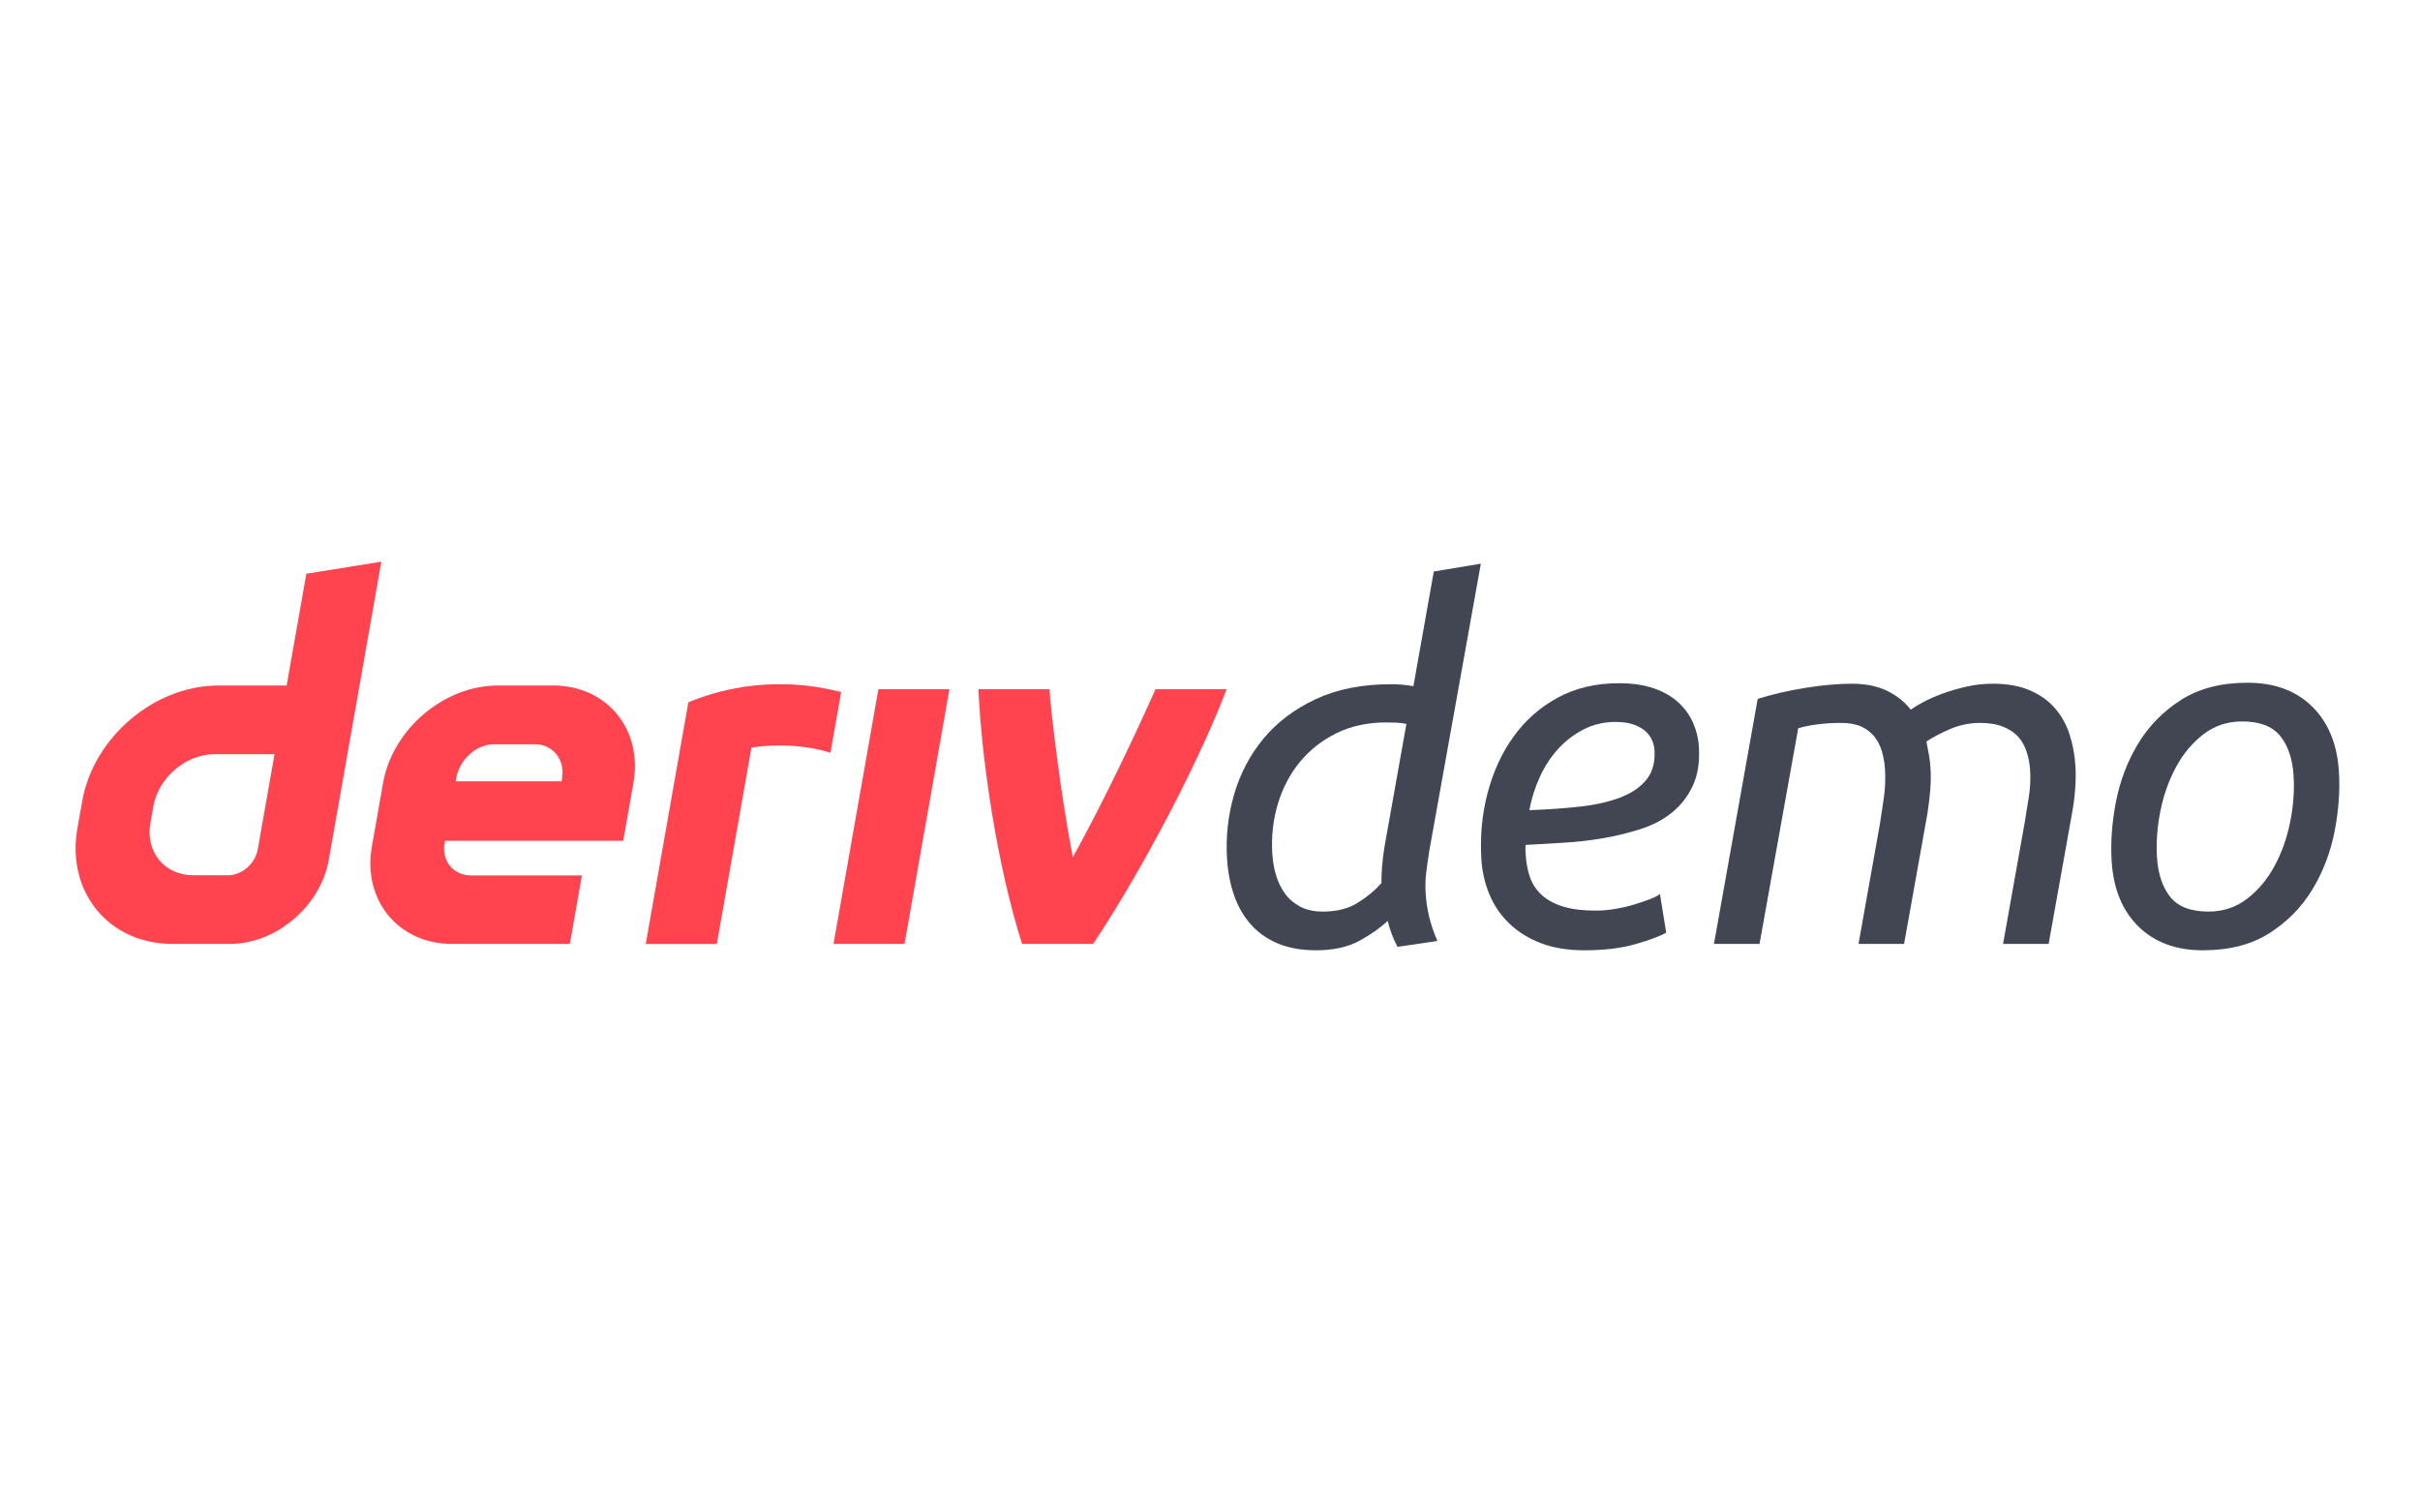 <svg width="128" height="80" viewBox="0 0 128 80" fill="none" xmlns="http://www.w3.org/2000/svg">
<g id="logo / payment method / deriv demo / brand-light">
<g id="logo">
<g id="logo_2">
<path d="M16.204 30.347L15.162 36.261H11.541C8.164 36.261 4.944 38.998 4.348 42.376L4.095 43.813C3.501 47.191 5.755 49.927 9.132 49.927H12.152C14.613 49.927 16.959 47.934 17.392 45.473L20.172 29.709L16.204 30.347ZM13.636 44.915C13.502 45.675 12.818 46.294 12.057 46.294H10.223C8.705 46.294 7.689 45.062 7.955 43.541L8.114 42.645C8.383 41.127 9.832 39.892 11.35 39.892H14.521L13.636 44.915ZM44.086 49.927L46.462 36.45H50.22L47.844 49.927H44.083H44.086ZM44.493 36.605C44.304 37.674 44.115 38.743 43.927 39.812C42.147 39.259 40.31 39.435 39.745 39.548C39.136 43.008 38.526 46.47 37.916 49.93H34.155C34.666 47.035 36.41 37.146 36.41 37.146C37.633 36.64 40.637 35.612 44.493 36.605ZM29.257 36.259H26.331C23.481 36.259 20.764 38.568 20.262 41.419L19.671 44.768C19.168 47.619 21.07 49.928 23.92 49.928H30.142L30.78 46.306H24.933C23.984 46.306 23.348 45.537 23.517 44.585L23.537 44.471H32.965L33.503 41.419C34.005 38.568 32.104 36.259 29.254 36.259H29.257ZM29.731 41.13L29.709 41.324H24.103L24.134 41.152C24.303 40.203 25.169 39.368 26.12 39.368H28.31C29.251 39.368 29.887 40.189 29.731 41.13ZM64.882 36.45C63.6 39.856 60.665 45.649 57.821 49.927H54.061C52.755 45.855 51.912 40.183 51.752 36.45H55.512C55.58 37.668 56.125 42.184 56.747 45.339C58.453 42.27 60.334 38.242 61.118 36.45H64.882Z" fill="#FF444F"/>
<path d="M75.407 47.257C75.432 47.655 75.491 48.056 75.585 48.462C75.679 48.868 75.827 49.304 76.028 49.771L73.922 50.082C73.709 49.702 73.534 49.244 73.397 48.708C73.038 49.054 72.55 49.4 71.932 49.745C71.314 50.091 70.538 50.264 69.605 50.264C68.845 50.264 68.181 50.147 67.614 49.914C67.046 49.68 66.568 49.348 66.179 48.916C65.79 48.484 65.49 47.97 65.281 47.374C65.071 46.778 64.945 46.126 64.901 45.417C64.83 44.259 64.954 43.127 65.275 42.022C65.596 40.916 66.114 39.931 66.83 39.067C67.545 38.203 68.466 37.508 69.591 36.98C70.716 36.453 72.048 36.19 73.586 36.19C73.776 36.19 73.967 36.199 74.158 36.216C74.349 36.233 74.549 36.259 74.759 36.293L75.837 30.229L78.326 29.814L75.604 44.976C75.542 45.374 75.487 45.754 75.441 46.117C75.394 46.479 75.383 46.86 75.407 47.257ZM69.972 48.216C70.697 48.216 71.306 48.065 71.797 47.762C72.288 47.46 72.711 47.11 73.067 46.713C73.067 46.437 73.079 46.138 73.103 45.819C73.126 45.499 73.169 45.149 73.233 44.769L74.389 38.289C74.231 38.255 74.057 38.233 73.867 38.224C73.676 38.216 73.494 38.212 73.322 38.212C72.337 38.212 71.458 38.402 70.687 38.782C69.916 39.162 69.269 39.672 68.747 40.311C68.224 40.95 67.838 41.689 67.587 42.527C67.336 43.365 67.239 44.242 67.295 45.158C67.32 45.555 67.386 45.935 67.495 46.298C67.604 46.661 67.762 46.985 67.97 47.27C68.177 47.555 68.446 47.784 68.776 47.957C69.107 48.13 69.505 48.216 69.972 48.216Z" fill="#414652"/>
<path d="M83.808 50.264C82.927 50.264 82.159 50.138 81.504 49.888C80.85 49.637 80.293 49.292 79.834 48.851C79.375 48.41 79.023 47.897 78.78 47.309C78.536 46.722 78.394 46.1 78.354 45.442C78.279 44.233 78.389 43.067 78.683 41.944C78.977 40.821 79.434 39.827 80.055 38.963C80.676 38.099 81.454 37.412 82.39 36.902C83.326 36.393 84.408 36.138 85.635 36.138C86.343 36.138 86.958 36.229 87.479 36.41C87.999 36.591 88.429 36.838 88.769 37.149C89.107 37.46 89.367 37.818 89.547 38.224C89.728 38.631 89.831 39.05 89.858 39.481C89.908 40.294 89.803 40.981 89.544 41.542C89.285 42.104 88.925 42.574 88.465 42.955C88.004 43.335 87.456 43.628 86.821 43.836C86.186 44.043 85.522 44.208 84.83 44.328C84.138 44.449 83.434 44.532 82.72 44.574C82.005 44.618 81.329 44.657 80.692 44.691C80.683 44.83 80.682 44.942 80.687 45.028C80.692 45.115 80.697 45.184 80.7 45.235C80.724 45.633 80.795 46.009 80.912 46.363C81.028 46.717 81.225 47.028 81.501 47.296C81.776 47.564 82.147 47.775 82.615 47.931C83.082 48.086 83.688 48.164 84.431 48.164C84.759 48.164 85.098 48.134 85.449 48.073C85.799 48.013 86.131 47.935 86.445 47.84C86.759 47.745 87.038 47.65 87.283 47.555C87.528 47.46 87.7 47.37 87.798 47.283L88.131 49.33C87.797 49.521 87.252 49.724 86.497 49.94C85.741 50.156 84.845 50.264 83.808 50.264ZM80.89 42.851C81.89 42.817 82.802 42.752 83.626 42.657C84.449 42.562 85.156 42.397 85.746 42.164C86.337 41.931 86.788 41.616 87.101 41.218C87.413 40.821 87.55 40.303 87.511 39.663C87.501 39.507 87.46 39.343 87.389 39.17C87.318 38.998 87.205 38.838 87.049 38.691C86.893 38.544 86.683 38.423 86.418 38.328C86.153 38.233 85.83 38.185 85.45 38.185C84.845 38.185 84.287 38.315 83.776 38.574C83.265 38.834 82.815 39.175 82.427 39.598C82.038 40.022 81.714 40.514 81.455 41.075C81.195 41.637 81.007 42.229 80.89 42.851Z" fill="#414652"/>
<path d="M105.412 36.164C106.172 36.164 106.823 36.28 107.364 36.514C107.905 36.747 108.348 37.062 108.692 37.46C109.036 37.858 109.294 38.319 109.465 38.846C109.635 39.373 109.739 39.931 109.775 40.518C109.798 40.898 109.793 41.309 109.76 41.749C109.726 42.19 109.671 42.618 109.592 43.032L108.358 49.927H105.947L107.084 43.551C107.146 43.153 107.218 42.708 107.3 42.216C107.382 41.723 107.408 41.235 107.379 40.752C107.358 40.423 107.3 40.104 107.203 39.792C107.106 39.481 106.96 39.214 106.765 38.989C106.57 38.765 106.303 38.583 105.967 38.445C105.63 38.307 105.219 38.237 104.736 38.237C104.183 38.237 103.654 38.345 103.149 38.561C102.644 38.778 102.225 38.998 101.894 39.222C101.943 39.465 101.988 39.702 102.028 39.935C102.068 40.168 102.095 40.398 102.109 40.622C102.134 41.02 102.128 41.421 102.093 41.827C102.057 42.233 102.008 42.635 101.947 43.032L100.712 49.927H98.302L99.439 43.551C99.5 43.153 99.568 42.704 99.641 42.203C99.713 41.702 99.734 41.201 99.704 40.699C99.683 40.372 99.629 40.056 99.542 39.754C99.454 39.452 99.321 39.188 99.143 38.963C98.965 38.739 98.734 38.561 98.45 38.432C98.165 38.302 97.807 38.237 97.375 38.237C96.943 38.237 96.525 38.263 96.123 38.315C95.72 38.367 95.383 38.436 95.112 38.522L93.066 49.927H90.656L92.969 36.968C93.731 36.726 94.57 36.531 95.486 36.384C96.401 36.237 97.222 36.164 97.947 36.164C98.673 36.164 99.294 36.289 99.811 36.54C100.327 36.79 100.745 37.123 101.064 37.537C101.229 37.417 101.458 37.278 101.751 37.123C102.044 36.968 102.381 36.821 102.761 36.682C103.141 36.544 103.557 36.423 104.009 36.319C104.46 36.216 104.928 36.164 105.412 36.164Z" fill="#414652"/>
<path d="M116.517 50.264C115.1 50.264 113.964 49.845 113.109 49.006C112.254 48.168 111.781 47.015 111.691 45.546C111.629 44.544 111.707 43.49 111.924 42.384C112.141 41.279 112.532 40.259 113.096 39.326C113.661 38.393 114.417 37.624 115.365 37.019C116.313 36.415 117.486 36.112 118.886 36.112C120.302 36.112 121.439 36.531 122.294 37.369C123.149 38.208 123.622 39.361 123.712 40.829C123.773 41.831 123.696 42.886 123.479 43.991C123.261 45.097 122.871 46.117 122.306 47.05C121.741 47.983 120.985 48.752 120.038 49.356C119.09 49.961 117.916 50.264 116.517 50.264ZM116.805 48.216C117.583 48.216 118.264 47.992 118.85 47.542C119.436 47.093 119.919 46.518 120.299 45.819C120.68 45.119 120.956 44.346 121.129 43.499C121.301 42.652 121.363 41.831 121.314 41.036C121.26 40.155 121.027 39.456 120.615 38.937C120.202 38.419 119.53 38.159 118.597 38.159C117.82 38.159 117.138 38.384 116.552 38.834C115.966 39.283 115.483 39.857 115.103 40.557C114.722 41.257 114.446 42.03 114.274 42.877C114.101 43.724 114.04 44.544 114.088 45.339C114.143 46.22 114.376 46.92 114.788 47.438C115.2 47.957 115.872 48.216 116.805 48.216Z" fill="#414652"/>
</g>
</g>
</g>
</svg>
